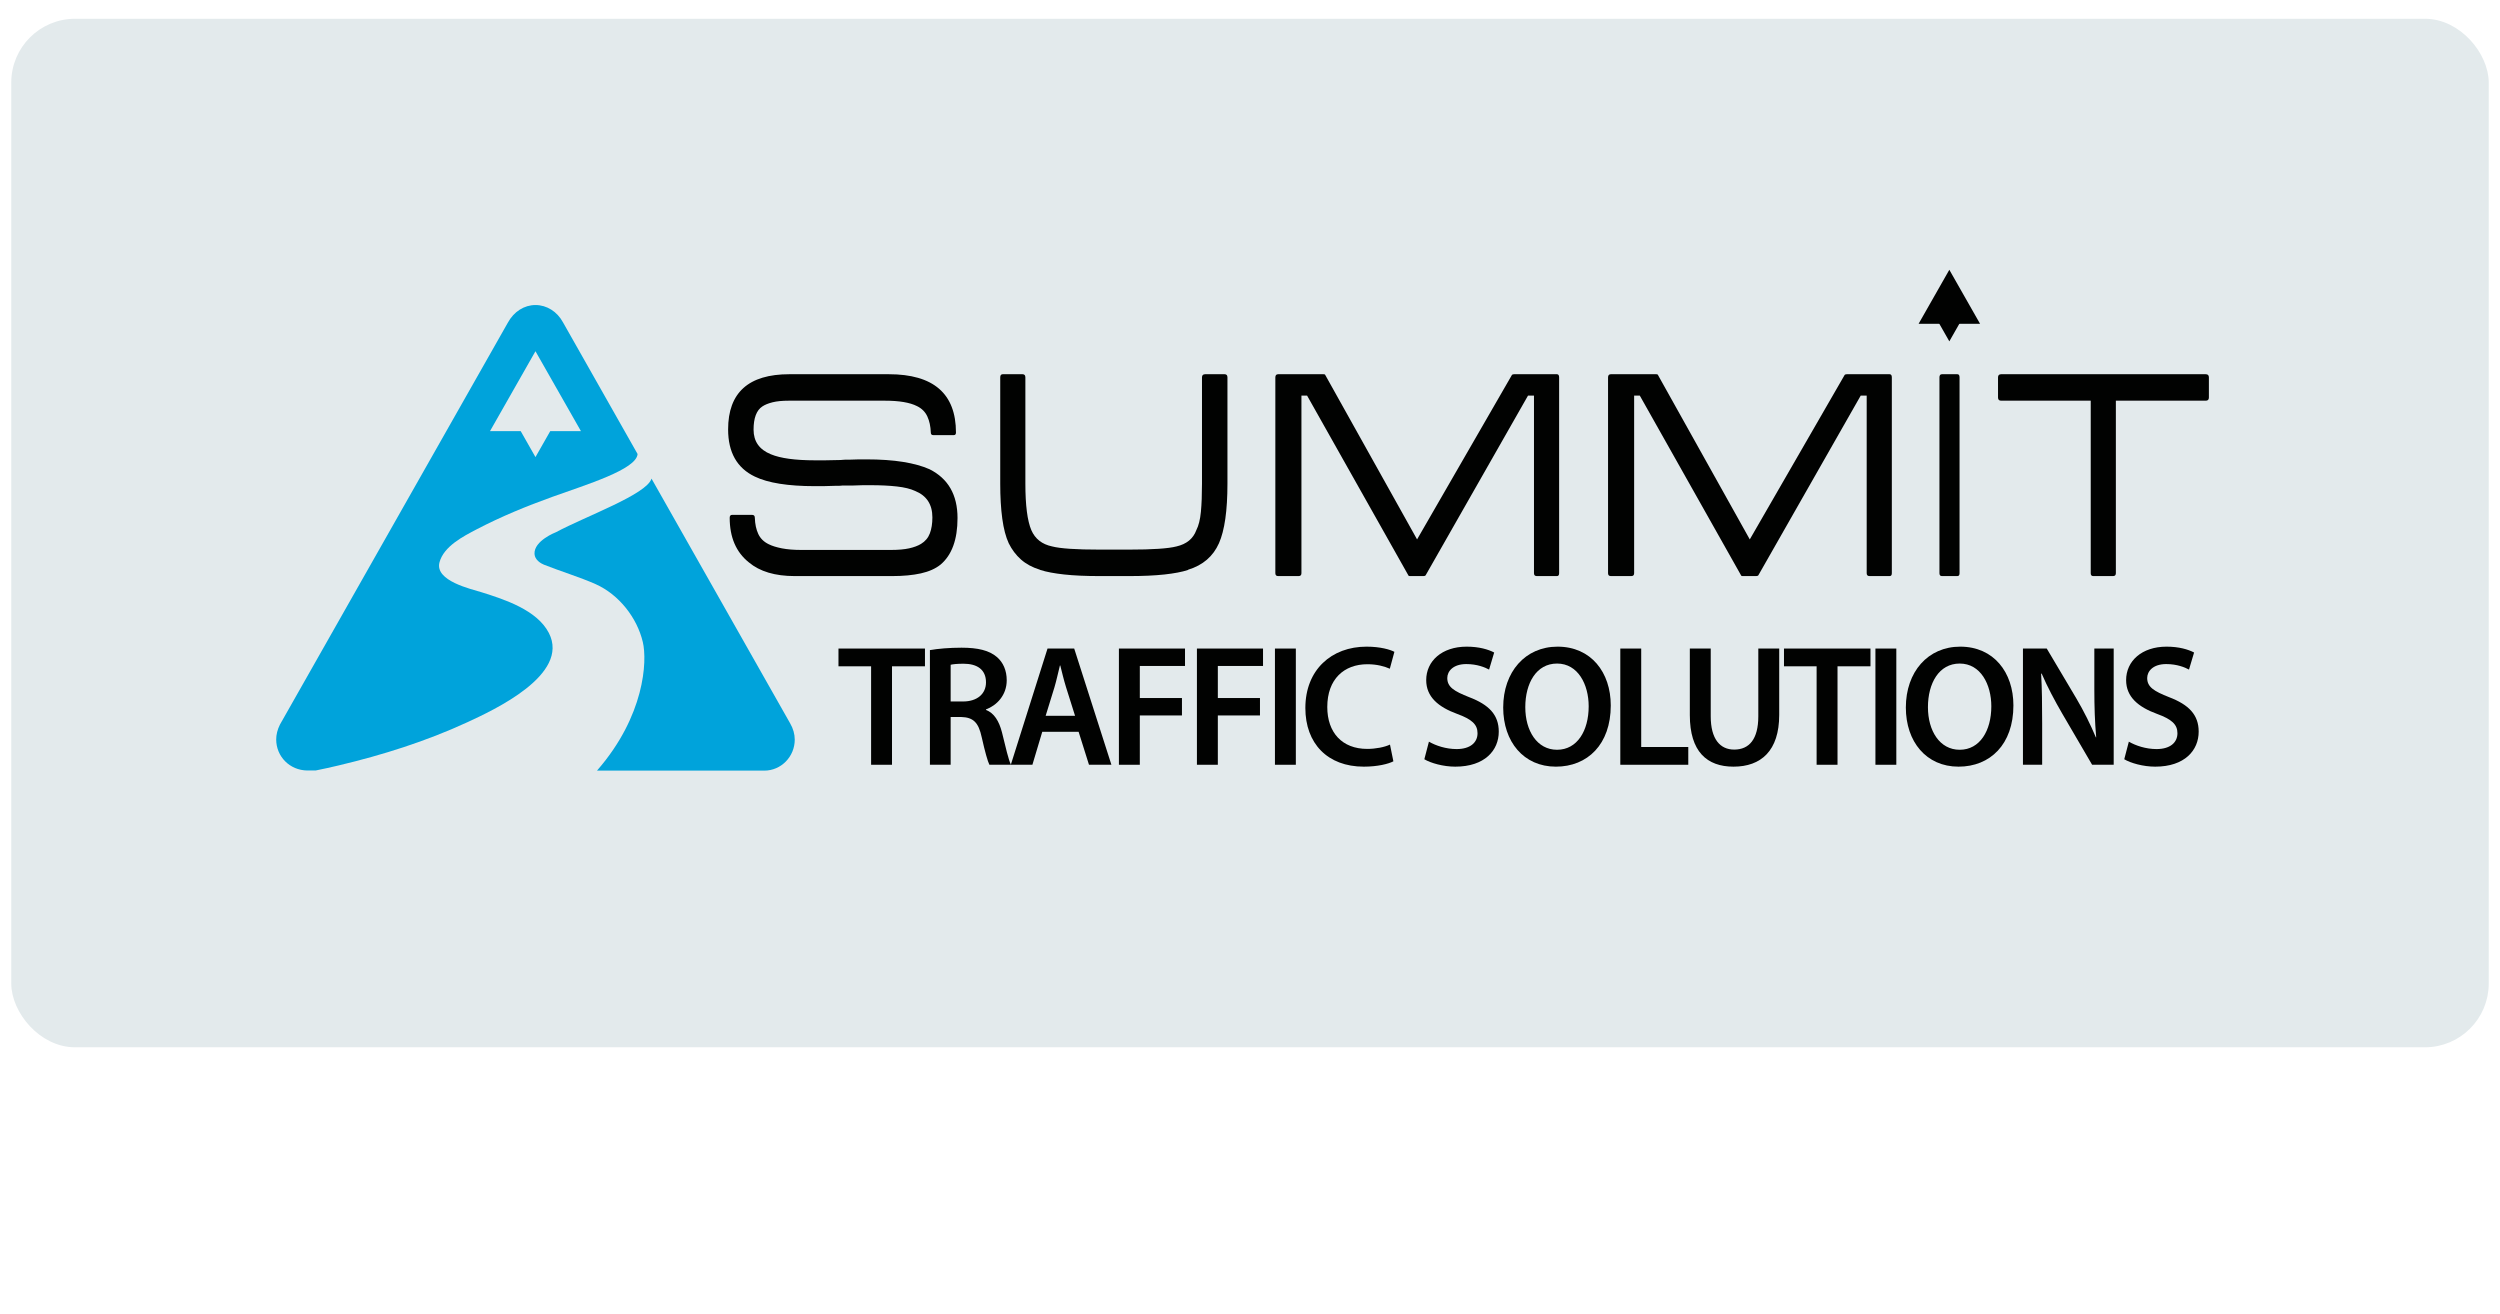 <?xml version="1.0" encoding="UTF-8" standalone="no"?>
<svg width="333px" height="175px" viewBox="0 0 333 175" version="1.1" xmlns="http://www.w3.org/2000/svg" xmlns:xlink="http://www.w3.org/1999/xlink" xmlns:sketch="http://www.bohemiancoding.com/sketch/ns">
    <!-- Generator: Sketch 3.0.4 (8053) - http://www.bohemiancoding.com/sketch -->
    <title>logo</title>
    <desc>Created with Sketch.</desc>
    <defs>
        <filter x="-50%" y="-50%" width="200%" height="200%" filterUnits="objectBoundingBox" id="filter-1">
            <feOffset dx="0" dy="1" in="SourceAlpha" result="shadowOffsetInner1"></feOffset>
            <feGaussianBlur stdDeviation="1" in="shadowOffsetInner1" result="shadowBlurInner1"></feGaussianBlur>
            <feComposite in="shadowBlurInner1" in2="SourceAlpha" operator="arithmetic" k2="-1" k3="1" result="shadowInnerInner1"></feComposite>
            <feColorMatrix values="0 0 0 0 1   0 0 0 0 1   0 0 0 0 1  0 0 0 0.7 0" in="shadowInnerInner1" type="matrix" result="shadowMatrixInner1"></feColorMatrix>
            <feMerge>
                <feMergeNode in="SourceGraphic"></feMergeNode>
                <feMergeNode in="shadowMatrixInner1"></feMergeNode>
            </feMerge>
        </filter>
        <rect id="path-2" x="2" y="2" width="329" height="136" rx="8"></rect>
    </defs>
    <g id="Page-1" stroke="none" stroke-width="1" fill="none" fill-rule="evenodd" sketch:type="MSPage">
        <g id="logo" sketch:type="MSArtboardGroup">
            <g id="Rectangle-1" filter="url(#filter-1)">
                <use stroke="#E3EAEC" stroke-width="1" fill="#E3EAEC" sketch:type="MSShapeGroup" xlink:href="#path-2"></use>
                <use stroke="none" fill-opacity="0.331" fill="none" xlink:href="#path-2"></use>
            </g>
            <g id="Imported-Layers" sketch:type="MSLayerGroup" transform="translate(37, 36)">
                <path d="M88.282,39.205 C87.613,39.743 86.74,40.133 85.667,40.373 C84.592,40.613 83.315,40.734 81.836,40.734 L68.86,40.734 C66.236,40.734 64.198,40.126 62.748,38.908 C61.045,37.548 60.195,35.566 60.195,32.961 C60.195,32.706 60.305,32.578 60.529,32.578 L63.166,32.578 C63.417,32.578 63.543,32.706 63.543,32.961 C63.57,33.811 63.724,34.532 64.004,35.128 C64.282,35.722 64.743,36.175 65.385,36.487 C65.83,36.713 66.417,36.897 67.143,37.039 C67.868,37.18 68.719,37.251 69.696,37.251 L81.71,37.251 C82.658,37.251 83.454,37.18 84.096,37.039 C84.737,36.897 85.268,36.698 85.687,36.443 C86.244,36.104 86.635,35.637 86.859,35.042 C87.082,34.448 87.194,33.74 87.194,32.918 C87.194,31.191 86.425,30.016 84.891,29.393 C84.278,29.11 83.469,28.911 82.463,28.798 C81.459,28.685 80.287,28.628 78.948,28.628 L77.943,28.628 C77.58,28.628 77.148,28.643 76.646,28.67 L75.222,28.67 C75.166,28.67 75.096,28.678 75.013,28.692 C74.929,28.706 74.831,28.713 74.72,28.713 L74.175,28.713 C73.59,28.742 73.072,28.756 72.627,28.756 L71.538,28.756 C67.966,28.756 65.301,28.331 63.543,27.481 C61.171,26.349 59.985,24.254 59.985,21.195 C59.985,16.295 62.706,13.846 68.148,13.846 L81.375,13.846 C87.347,13.846 90.334,16.438 90.334,21.619 C90.334,21.846 90.236,21.959 90.041,21.959 L87.32,21.959 C87.096,21.959 86.985,21.846 86.985,21.619 C86.957,20.799 86.803,20.084 86.524,19.474 C86.244,18.865 85.785,18.406 85.143,18.094 C84.194,17.613 82.77,17.372 80.873,17.372 L68.064,17.372 C67.199,17.372 66.48,17.442 65.908,17.584 C65.337,17.726 64.883,17.911 64.547,18.137 C63.767,18.647 63.375,19.68 63.375,21.237 C63.375,22.795 64.143,23.885 65.677,24.508 C66.961,25.047 68.928,25.315 71.58,25.315 L72.879,25.315 C73.464,25.315 74.162,25.302 74.971,25.273 C75.055,25.273 75.144,25.266 75.243,25.251 C75.34,25.237 75.445,25.23 75.557,25.23 L76.101,25.23 C76.603,25.202 77.05,25.188 77.441,25.188 L78.361,25.188 C80.259,25.188 81.905,25.302 83.301,25.528 C84.696,25.754 85.868,26.08 86.818,26.504 C89.301,27.75 90.542,29.917 90.542,33.003 C90.542,35.864 89.789,37.93 88.282,39.205" id="Fill-1" fill="#010201" sketch:type="MSShapeGroup"></path>
                <path d="M125.366,36.359 C124.584,38.114 123.216,39.29 121.264,39.884 C121.264,39.913 121.249,39.927 121.221,39.927 C120.44,40.182 119.401,40.38 118.103,40.522 C116.805,40.663 115.236,40.734 113.394,40.734 L109.459,40.734 C107.617,40.734 106.048,40.663 104.75,40.522 C103.451,40.38 102.398,40.182 101.59,39.927 C101.561,39.927 101.533,39.913 101.505,39.884 C100.501,39.573 99.664,39.119 98.993,38.526 C98.324,37.93 97.781,37.208 97.361,36.359 C96.97,35.51 96.685,34.419 96.504,33.088 C96.321,31.758 96.231,30.199 96.231,28.416 L96.231,14.271 C96.231,13.989 96.343,13.846 96.566,13.846 L99.203,13.846 C99.454,13.846 99.58,13.989 99.58,14.271 L99.58,28.416 C99.58,31.304 99.845,33.371 100.375,34.618 C100.878,35.778 101.799,36.501 103.138,36.783 C104.227,37.067 106.333,37.208 109.459,37.208 L113.394,37.208 C116.519,37.208 118.627,37.067 119.714,36.783 C121.054,36.472 121.934,35.751 122.351,34.618 C122.658,34.022 122.861,33.21 122.959,32.176 C123.057,31.142 123.105,29.889 123.105,28.416 L123.105,14.271 C123.105,13.989 123.245,13.846 123.524,13.846 L126.119,13.846 C126.37,13.846 126.496,13.989 126.496,14.271 L126.496,28.416 C126.496,32.012 126.119,34.66 125.366,36.359" id="Fill-2" fill="#010201" sketch:type="MSShapeGroup"></path>
                <path d="M167.702,40.734 C167.452,40.734 167.326,40.607 167.326,40.352 L167.326,16.692 L166.532,16.692 L152.884,40.648 C152.829,40.706 152.73,40.734 152.592,40.734 L150.792,40.734 C150.735,40.734 150.68,40.72 150.624,40.692 L137.104,16.692 L136.351,16.692 L136.351,40.352 C136.351,40.607 136.225,40.734 135.973,40.734 L133.253,40.734 C133.001,40.734 132.876,40.607 132.876,40.352 L132.876,14.271 C132.876,13.989 133.001,13.846 133.253,13.846 L139.28,13.846 C139.365,13.846 139.433,13.861 139.49,13.889 L151.754,35.85 L164.396,13.932 C164.452,13.875 164.549,13.846 164.689,13.846 L170.382,13.846 C170.577,13.846 170.676,13.989 170.676,14.271 L170.676,40.352 C170.676,40.607 170.577,40.734 170.382,40.734 L167.702,40.734" id="Fill-3" fill="#010201" sketch:type="MSShapeGroup"></path>
                <path d="M212.02,40.734 C211.769,40.734 211.643,40.607 211.643,40.352 L211.643,16.692 L210.848,16.692 L197.201,40.648 C197.145,40.706 197.047,40.734 196.908,40.734 L195.109,40.734 C195.052,40.734 194.996,40.72 194.941,40.692 L181.42,16.692 L180.667,16.692 L180.667,40.352 C180.667,40.607 180.541,40.734 180.29,40.734 L177.569,40.734 C177.318,40.734 177.192,40.607 177.192,40.352 L177.192,14.271 C177.192,13.989 177.318,13.846 177.569,13.846 L183.597,13.846 C183.681,13.846 183.75,13.861 183.807,13.889 L196.071,35.85 L208.713,13.932 C208.768,13.875 208.866,13.846 209.006,13.846 L214.698,13.846 C214.894,13.846 214.992,13.989 214.992,14.271 L214.992,40.352 C214.992,40.607 214.894,40.734 214.698,40.734 L212.02,40.734" id="Fill-4" fill="#010201" sketch:type="MSShapeGroup"></path>
                <path d="M221.669,40.734 C221.445,40.734 221.334,40.607 221.334,40.352 L221.334,14.271 C221.334,13.989 221.445,13.846 221.669,13.846 L223.72,13.846 C223.915,13.846 224.012,13.989 224.012,14.271 L224.012,40.352 C224.012,40.607 223.915,40.734 223.72,40.734 L221.669,40.734" id="Fill-5" fill="#010201" sketch:type="MSShapeGroup"></path>
                <path d="M244.833,17.372 L244.833,40.352 C244.833,40.607 244.708,40.734 244.456,40.734 L241.819,40.734 C241.595,40.734 241.485,40.607 241.485,40.352 L241.485,17.372 L229.555,17.372 C229.276,17.372 229.136,17.231 229.136,16.947 L229.136,14.271 C229.136,13.989 229.276,13.846 229.555,13.846 L256.806,13.846 C257.085,13.846 257.224,13.989 257.224,14.271 L257.224,16.947 C257.224,17.231 257.085,17.372 256.806,17.372 L244.833,17.372" id="Fill-6" fill="#010201" sketch:type="MSShapeGroup"></path>
                <path d="M218.556,7.132 L222.651,-0.065 L226.746,7.132 L218.556,7.132" id="Fill-7" fill="#010201" sketch:type="MSShapeGroup"></path>
                <path d="M225.048,5.256 L222.651,9.467 L220.253,5.256 L225.048,5.256" id="Fill-8" fill="#010201" sketch:type="MSShapeGroup"></path>
                <path d="M79.031,52.752 L74.685,52.752 L74.685,50.387 L86.205,50.387 L86.205,52.752 L81.815,52.752 L81.815,65.867 L79.031,65.867 L79.031,52.752" id="Fill-9" fill="#010201" sketch:type="MSShapeGroup"></path>
                <path d="M86.865,50.594 C87.905,50.409 89.467,50.272 91.075,50.272 C93.27,50.272 94.764,50.639 95.783,51.513 C96.62,52.224 97.096,53.304 97.096,54.612 C97.096,56.611 95.76,57.965 94.334,58.494 L94.334,58.563 C95.421,58.977 96.077,60.055 96.462,61.548 C96.937,63.478 97.344,65.269 97.661,65.867 L94.787,65.867 C94.56,65.408 94.199,64.144 93.768,62.214 C93.338,60.194 92.614,59.551 91.029,59.505 L89.627,59.505 L89.627,65.867 L86.865,65.867 L86.865,50.594 L86.865,50.594 Z M89.627,57.437 L91.278,57.437 C93.157,57.437 94.334,56.426 94.334,54.888 C94.334,53.189 93.157,52.408 91.346,52.408 C90.463,52.408 89.898,52.476 89.627,52.546 L89.627,57.437 L89.627,57.437 Z" id="Fill-10" fill="#010201" sketch:type="MSShapeGroup"></path>
                <path d="M101.828,61.479 L100.516,65.867 L97.64,65.867 L102.53,50.387 L106.084,50.387 L111.04,65.867 L108.053,65.867 L106.672,61.479 L101.828,61.479 L101.828,61.479 Z M106.197,59.344 L104.996,55.531 C104.703,54.589 104.454,53.533 104.228,52.638 L104.182,52.638 C103.956,53.533 103.73,54.612 103.458,55.531 L102.281,59.344 L106.197,59.344 L106.197,59.344 Z" id="Fill-11" fill="#010201" sketch:type="MSShapeGroup"></path>
                <path d="M112.039,50.387 L120.843,50.387 L120.843,52.706 L114.823,52.706 L114.823,56.978 L120.436,56.978 L120.436,59.298 L114.823,59.298 L114.823,65.867 L112.039,65.867 L112.039,50.387" id="Fill-12" fill="#010201" sketch:type="MSShapeGroup"></path>
                <path d="M122.43,50.387 L131.235,50.387 L131.235,52.706 L125.215,52.706 L125.215,56.978 L130.828,56.978 L130.828,59.298 L125.215,59.298 L125.215,65.867 L122.43,65.867 L122.43,50.387" id="Fill-13" fill="#010201" sketch:type="MSShapeGroup"></path>
                <path d="M132.822,50.387 L135.606,50.387 L135.606,65.867 L132.822,65.867 L132.822,50.387 Z" id="Fill-14" fill="#010201" sketch:type="MSShapeGroup"></path>
                <path d="M148.599,65.408 C147.942,65.752 146.494,66.119 144.661,66.119 C139.817,66.119 136.874,63.019 136.874,58.31 C136.874,53.212 140.36,50.134 145.023,50.134 C146.856,50.134 148.169,50.524 148.734,50.824 L148.124,53.074 C147.399,52.752 146.403,52.476 145.136,52.476 C142.035,52.476 139.794,54.452 139.794,58.173 C139.794,61.572 141.764,63.754 145.113,63.754 C146.244,63.754 147.422,63.524 148.146,63.179 L148.599,65.408" id="Fill-15" fill="#010201" sketch:type="MSShapeGroup"></path>
                <path d="M153.333,62.789 C154.238,63.316 155.597,63.776 157.023,63.776 C158.81,63.776 159.807,62.927 159.807,61.664 C159.807,60.492 159.037,59.803 157.091,59.092 C154.578,58.173 152.971,56.818 152.971,54.589 C152.971,52.063 155.054,50.134 158.358,50.134 C160.01,50.134 161.233,50.502 162.024,50.915 L161.346,53.189 C160.802,52.89 159.739,52.454 158.312,52.454 C156.547,52.454 155.778,53.419 155.778,54.314 C155.778,55.507 156.661,56.06 158.697,56.864 C161.346,57.874 162.636,59.229 162.636,61.457 C162.636,63.937 160.78,66.119 156.841,66.119 C155.234,66.119 153.559,65.637 152.722,65.131 L153.333,62.789" id="Fill-16" fill="#010201" sketch:type="MSShapeGroup"></path>
                <path d="M177.554,57.965 C177.554,63.156 174.454,66.119 170.243,66.119 C165.943,66.119 163.226,62.789 163.226,58.241 C163.226,53.487 166.169,50.134 170.469,50.134 C174.928,50.134 177.554,53.556 177.554,57.965 L177.554,57.965 Z M166.169,58.195 C166.169,61.342 167.731,63.869 170.402,63.869 C173.095,63.869 174.612,61.319 174.612,58.08 C174.612,55.164 173.186,52.385 170.402,52.385 C167.64,52.385 166.169,55.003 166.169,58.195 L166.169,58.195 Z" id="Fill-17" fill="#010201" sketch:type="MSShapeGroup"></path>
                <path d="M178.825,50.387 L181.609,50.387 L181.609,63.501 L187.879,63.501 L187.879,65.867 L178.825,65.867 L178.825,50.387" id="Fill-18" fill="#010201" sketch:type="MSShapeGroup"></path>
                <path d="M190.869,50.387 L190.869,59.413 C190.869,62.444 192.114,63.845 193.993,63.845 C196.007,63.845 197.207,62.444 197.207,59.413 L197.207,50.387 L199.991,50.387 L199.991,59.229 C199.991,64.005 197.568,66.119 193.901,66.119 C190.371,66.119 188.085,64.12 188.085,59.252 L188.085,50.387 L190.869,50.387" id="Fill-19" fill="#010201" sketch:type="MSShapeGroup"></path>
                <path d="M204.973,52.752 L200.627,52.752 L200.627,50.387 L212.148,50.387 L212.148,52.752 L207.757,52.752 L207.757,65.867 L204.973,65.867 L204.973,52.752" id="Fill-20" fill="#010201" sketch:type="MSShapeGroup"></path>
                <path d="M212.807,50.387 L215.59,50.387 L215.59,65.867 L212.807,65.867 L212.807,50.387 Z" id="Fill-21" fill="#010201" sketch:type="MSShapeGroup"></path>
                <path d="M231.186,57.965 C231.186,63.156 228.086,66.119 223.876,66.119 C219.576,66.119 216.859,62.789 216.859,58.241 C216.859,53.487 219.802,50.134 224.102,50.134 C228.561,50.134 231.186,53.556 231.186,57.965 L231.186,57.965 Z M219.802,58.195 C219.802,61.342 221.363,63.869 224.035,63.869 C226.727,63.869 228.244,61.319 228.244,58.08 C228.244,55.164 226.819,52.385 224.035,52.385 C221.273,52.385 219.802,55.003 219.802,58.195 L219.802,58.195 Z" id="Fill-22" fill="#010201" sketch:type="MSShapeGroup"></path>
                <path d="M232.457,65.867 L232.457,50.387 L235.627,50.387 L239.565,57.024 C240.583,58.747 241.466,60.538 242.168,62.214 L242.213,62.214 C242.032,60.147 241.965,58.149 241.965,55.784 L241.965,50.387 L244.544,50.387 L244.544,65.867 L241.67,65.867 L237.686,59.045 C236.713,57.369 235.695,55.462 234.947,53.716 L234.879,53.739 C234.993,55.737 235.015,57.782 235.015,60.332 L235.015,65.867 L232.457,65.867" id="Fill-23" fill="#010201" sketch:type="MSShapeGroup"></path>
                <path d="M246.562,62.789 C247.467,63.316 248.826,63.776 250.251,63.776 C252.039,63.776 253.035,62.927 253.035,61.664 C253.035,60.492 252.265,59.803 250.319,59.092 C247.807,58.173 246.199,56.818 246.199,54.589 C246.199,52.063 248.282,50.134 251.586,50.134 C253.24,50.134 254.461,50.502 255.253,50.915 L254.574,53.189 C254.031,52.89 252.967,52.454 251.542,52.454 C249.777,52.454 249.006,53.419 249.006,54.314 C249.006,55.507 249.89,56.06 251.925,56.864 C254.574,57.874 255.864,59.229 255.864,61.457 C255.864,63.937 254.008,66.119 250.07,66.119 C248.463,66.119 246.788,65.637 245.95,65.131 L246.562,62.789" id="Fill-24" fill="#010201" sketch:type="MSShapeGroup"></path>
                <path d="M3.953,66.63 L5.044,66.63 C6.035,66.428 7.039,66.211 8.089,65.96 C13.946,64.57 19.764,62.736 25.246,60.204 C28.728,58.594 38.969,53.877 36.109,48.312 C34.533,45.245 30.174,43.84 27.187,42.901 C25.781,42.46 20.888,41.384 21.539,38.908 C22.104,36.76 24.744,35.419 26.511,34.496 C29.762,32.799 33.149,31.412 36.591,30.174 C41.086,28.555 47.793,26.529 47.925,24.473 L37.994,6.942 C37.221,5.502 35.824,4.63 34.333,4.63 C32.836,4.63 31.445,5.493 30.633,7.001 L0.294,60.503 C-0.052,61.189 -0.21,61.866 -0.21,62.498 C-0.21,64.757 1.58,66.614 3.953,66.63 L3.953,66.63 Z M34.324,10.784 L40.382,21.428 L36.291,21.428 L34.324,24.884 L32.359,21.428 L28.268,21.428 L34.324,10.784 L34.324,10.784 Z" id="Fill-25" fill="#00A3DB" sketch:type="MSShapeGroup"></path>
                <path d="M68.243,60.341 L49.781,27.751 C49.153,29.849 41.086,32.733 37.054,34.89 C37.054,34.89 34.096,36.019 34.197,37.79 C34.242,38.58 35.032,39.046 35.446,39.213 C37.445,40.015 40.352,40.92 42.327,41.803 C45.47,43.207 47.857,46.296 48.622,49.516 C49.234,52.094 48.851,59.359 42.58,66.576 C42.559,66.6 42.538,66.619 42.515,66.642 L64.419,66.648 L64.803,66.648 C67.038,66.648 68.86,64.794 68.86,62.517 C68.86,61.79 68.655,61.048 68.243,60.341" id="Fill-26" fill="#00A3DB" sketch:type="MSShapeGroup"></path>
            </g>
        </g>
    </g>
</svg>